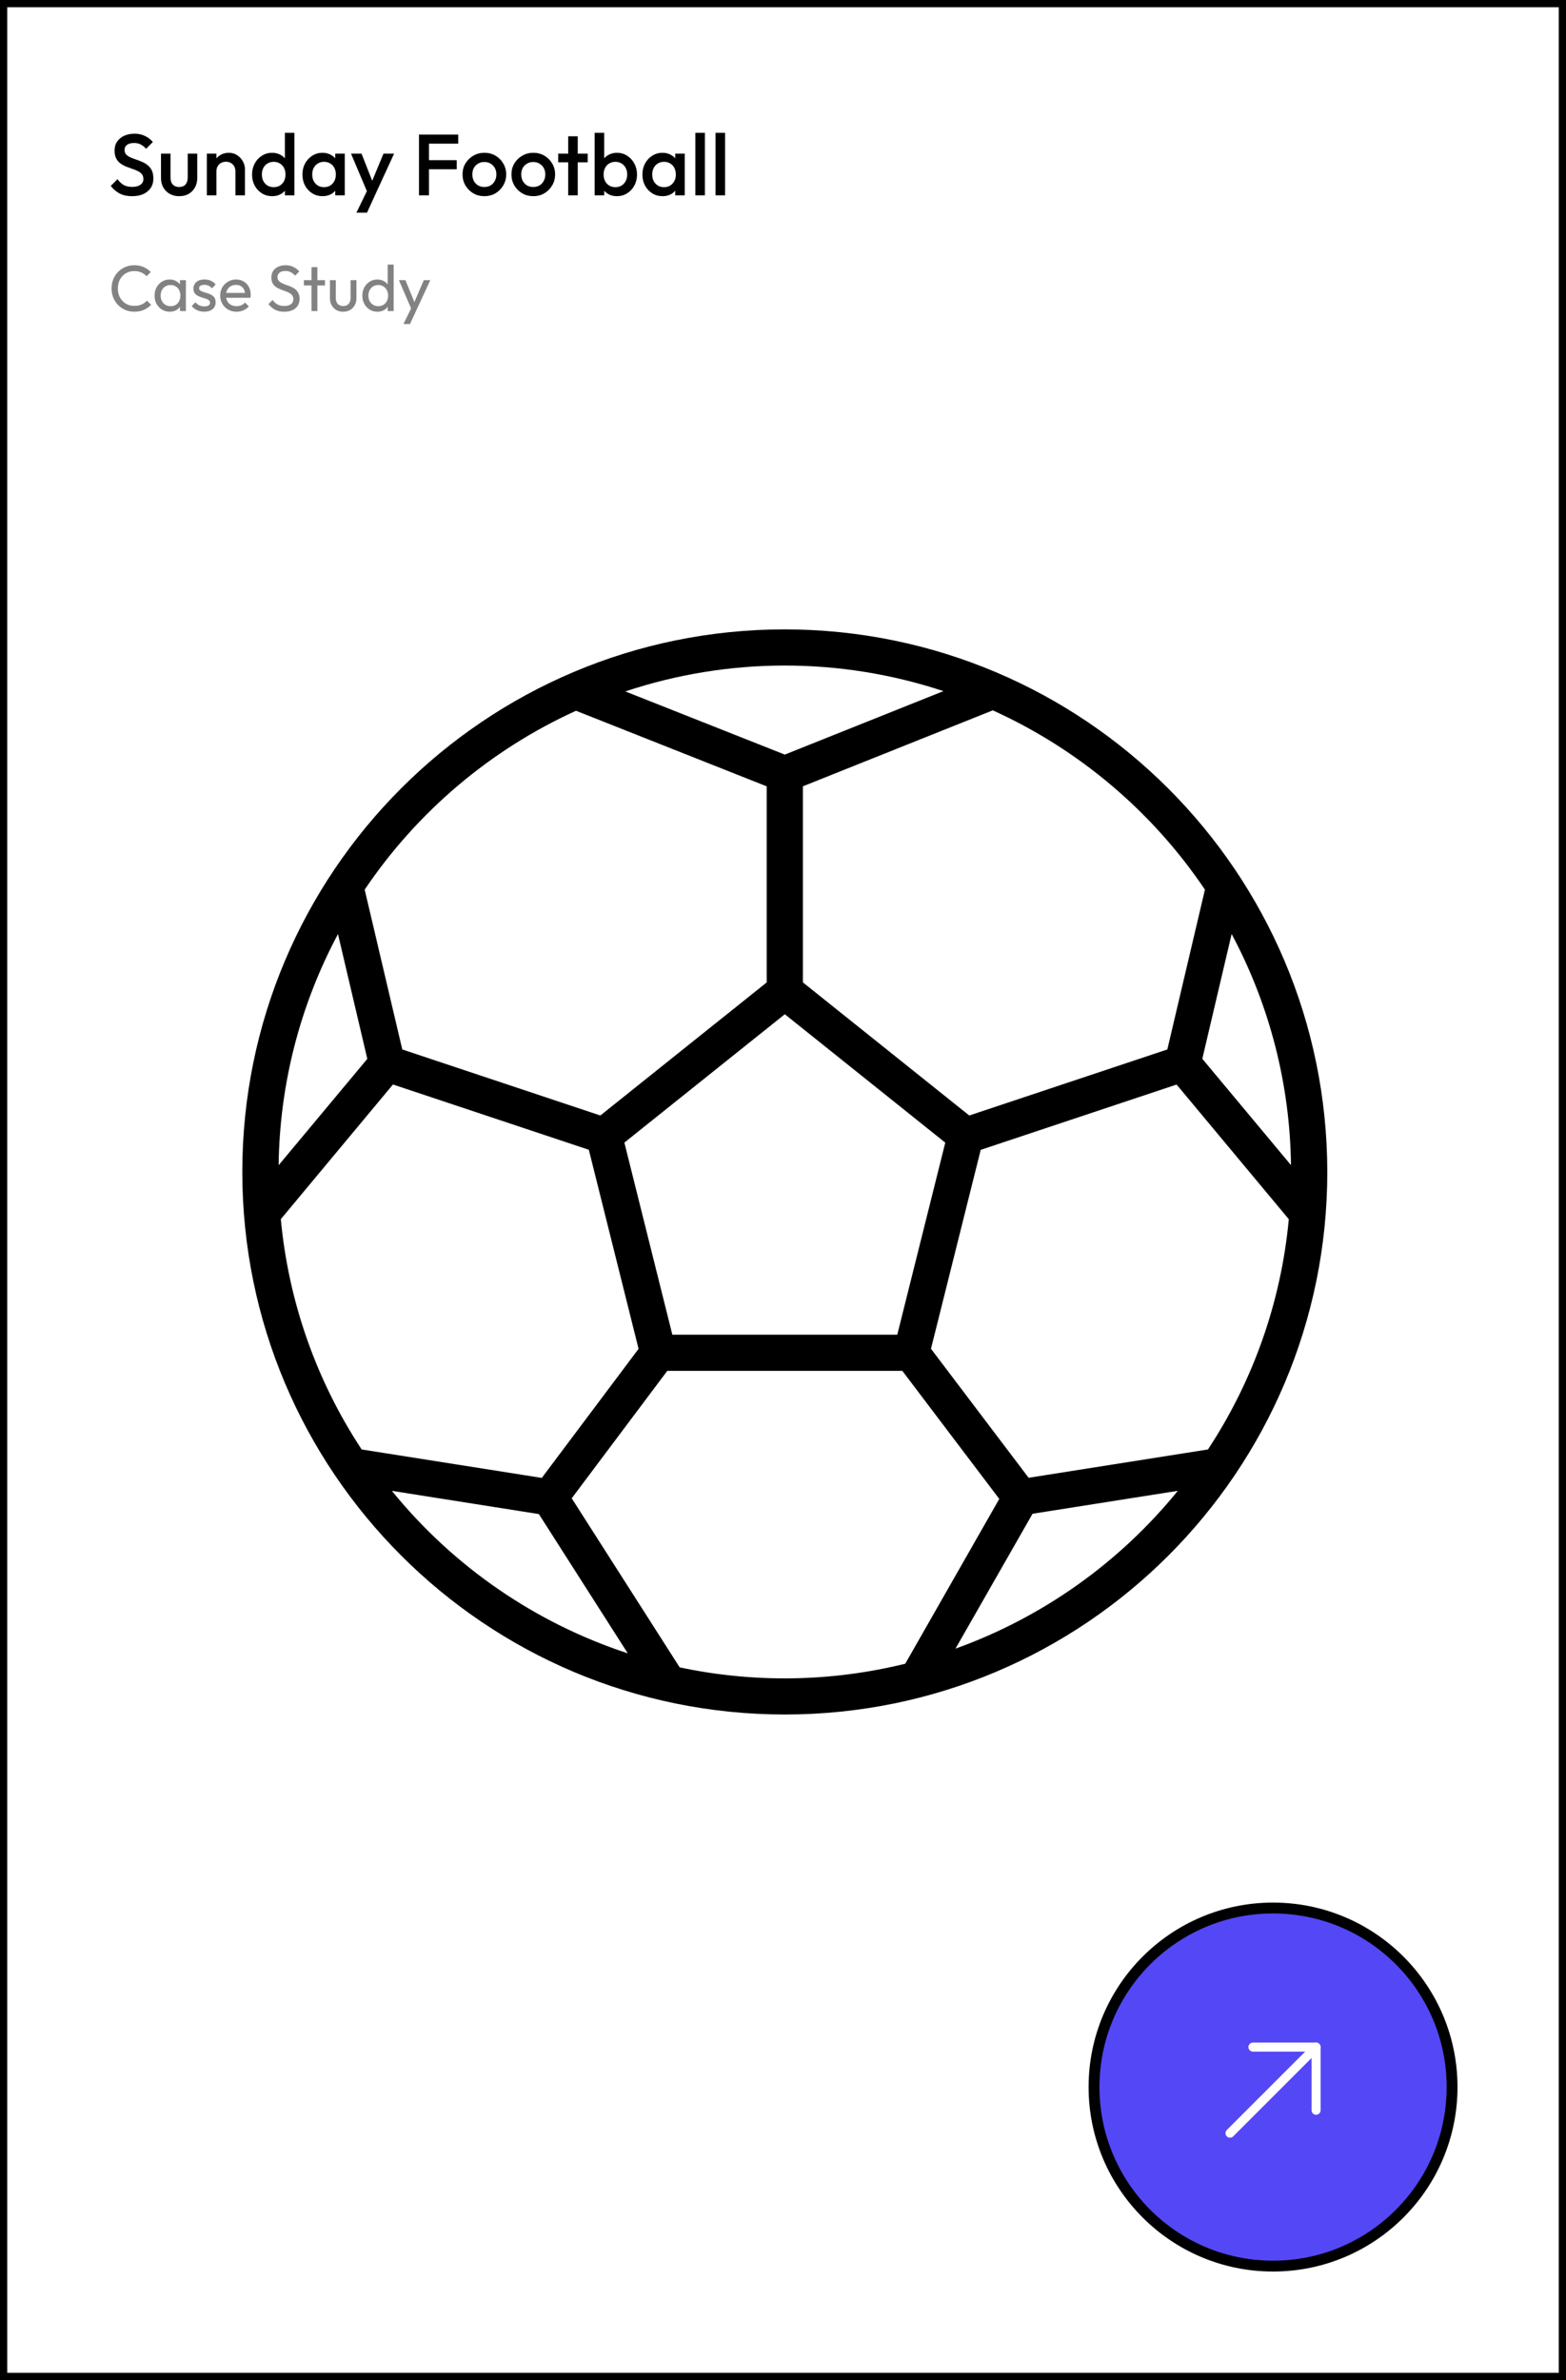 <svg width="433" height="658" viewBox="0 0 433 658" fill="none" xmlns="http://www.w3.org/2000/svg">
<rect width="433" height="658" fill="white"/>
<g clip-path="url(#clip0_1797_164)">
<g filter="url(#filter0_d_1797_164)">
<circle cx="218.17" cy="323.417" r="150" fill="white"/>
</g>
<path d="M217 174C134.158 174 67 241.158 67 324C67 406.842 134.158 474 217 474C299.842 474 367 406.842 367 324C366.907 241.197 299.803 174.093 217 174ZM333.165 245.951L322.769 290.14L268.001 308.395L222 271.6V217.384L274.5 196.385C298.27 207.154 318.577 224.312 333.165 245.951ZM334 400.726L284.415 408.556L257.415 372.889L271.17 317.889L325.33 299.84L356.355 337.069C354.241 359.801 346.563 381.664 334 400.726ZM149.805 408.59L100 400.726C87.437 381.659 79.761 359.791 77.649 337.054L108.65 299.825L162.811 317.875L176.565 372.904L149.805 408.59ZM77.044 322.135C77.31 299.83 82.938 277.914 93.45 258.241L101.561 292.74L77.044 322.135ZM185.904 369L172.64 315.89L217 280.404L261.37 315.904L248.096 369H185.904ZM332.439 292.721L340.55 258.221C351.062 277.894 356.69 299.808 356.956 322.115L332.439 292.721ZM260.865 191.075L217 208.619L172.901 191.156C201.446 181.642 232.303 181.615 260.865 191.075ZM159.261 196.5L212 217.401V271.6L165.999 308.395L111.231 290.14L100.835 245.951C115.374 224.391 135.594 207.276 159.261 196.5ZM108.355 412.169L149 418.59L173.58 457.091C147.979 448.683 125.337 433.089 108.355 412.169ZM187.916 460.941L158.079 414.229L184.5 379H249.5L276.299 414.4L250.301 459.964C229.849 465.001 208.523 465.343 187.92 460.965L187.916 460.941ZM264.19 455.794L285.501 418.5L325.665 412.164C309.529 432.035 288.272 447.12 264.19 455.794Z" fill="black"/>
</g>
<path d="M36.504 54.24C35.176 54.24 34.048 54 33.12 53.52C32.192 53.04 31.36 52.336 30.624 51.408L32.496 49.536C32.96 50.208 33.512 50.736 34.152 51.12C34.792 51.488 35.608 51.672 36.6 51.672C37.528 51.672 38.264 51.48 38.808 51.096C39.368 50.712 39.648 50.184 39.648 49.512C39.648 48.952 39.504 48.496 39.216 48.144C38.928 47.792 38.544 47.504 38.064 47.28C37.6 47.04 37.08 46.832 36.504 46.656C35.944 46.464 35.376 46.256 34.8 46.032C34.24 45.792 33.72 45.496 33.24 45.144C32.776 44.792 32.4 44.336 32.112 43.776C31.824 43.216 31.68 42.504 31.68 41.64C31.68 40.648 31.92 39.808 32.4 39.12C32.896 38.416 33.56 37.88 34.392 37.512C35.224 37.144 36.152 36.96 37.176 36.96C38.28 36.96 39.264 37.176 40.128 37.608C41.008 38.04 41.72 38.592 42.264 39.264L40.392 41.136C39.912 40.592 39.408 40.192 38.88 39.936C38.368 39.664 37.776 39.528 37.104 39.528C36.272 39.528 35.616 39.696 35.136 40.032C34.672 40.368 34.44 40.84 34.44 41.448C34.44 41.96 34.584 42.376 34.872 42.696C35.16 43 35.536 43.264 36 43.488C36.48 43.696 37 43.896 37.56 44.088C38.136 44.28 38.704 44.496 39.264 44.736C39.84 44.976 40.36 45.288 40.824 45.672C41.304 46.04 41.688 46.52 41.976 47.112C42.264 47.704 42.408 48.448 42.408 49.344C42.408 50.848 41.872 52.04 40.8 52.92C39.744 53.8 38.312 54.24 36.504 54.24ZM49.528 54.24C48.552 54.24 47.68 54.024 46.912 53.592C46.16 53.16 45.568 52.568 45.136 51.816C44.72 51.048 44.512 50.168 44.512 49.176V42.48H47.152V49.056C47.152 49.616 47.24 50.096 47.416 50.496C47.608 50.88 47.88 51.176 48.232 51.384C48.6 51.592 49.032 51.696 49.528 51.696C50.296 51.696 50.88 51.472 51.28 51.024C51.696 50.56 51.904 49.904 51.904 49.056V42.48H54.544V49.176C54.544 50.184 54.328 51.072 53.896 51.84C53.48 52.592 52.896 53.184 52.144 53.616C51.392 54.032 50.52 54.24 49.528 54.24ZM65.094 54V47.352C65.094 46.584 64.846 45.952 64.35 45.456C63.87 44.96 63.246 44.712 62.478 44.712C61.966 44.712 61.51 44.824 61.11 45.048C60.71 45.272 60.398 45.584 60.174 45.984C59.95 46.384 59.838 46.84 59.838 47.352L58.806 46.776C58.806 45.896 58.998 45.12 59.382 44.448C59.766 43.76 60.294 43.224 60.966 42.84C61.654 42.44 62.422 42.24 63.27 42.24C64.134 42.24 64.902 42.464 65.574 42.912C66.246 43.344 66.774 43.912 67.158 44.616C67.542 45.304 67.734 46.024 67.734 46.776V54H65.094ZM57.198 54V42.48H59.838V54H57.198ZM75.241 54.24C74.201 54.24 73.257 53.976 72.409 53.448C71.577 52.92 70.913 52.208 70.417 51.312C69.937 50.4 69.697 49.384 69.697 48.264C69.697 47.128 69.937 46.112 70.417 45.216C70.913 44.304 71.577 43.584 72.409 43.056C73.257 42.512 74.201 42.24 75.241 42.24C76.121 42.24 76.897 42.432 77.569 42.816C78.257 43.184 78.801 43.696 79.201 44.352C79.601 45.008 79.801 45.752 79.801 46.584V49.896C79.801 50.728 79.601 51.472 79.201 52.128C78.817 52.784 78.281 53.304 77.593 53.688C76.905 54.056 76.121 54.24 75.241 54.24ZM75.673 51.744C76.329 51.744 76.897 51.6 77.377 51.312C77.873 51.008 78.257 50.592 78.529 50.064C78.801 49.536 78.937 48.928 78.937 48.24C78.937 47.552 78.801 46.944 78.529 46.416C78.257 45.888 77.873 45.48 77.377 45.192C76.897 44.888 76.329 44.736 75.673 44.736C75.033 44.736 74.465 44.888 73.969 45.192C73.489 45.48 73.105 45.888 72.817 46.416C72.545 46.944 72.409 47.552 72.409 48.24C72.409 48.928 72.545 49.536 72.817 50.064C73.105 50.592 73.489 51.008 73.969 51.312C74.465 51.6 75.033 51.744 75.673 51.744ZM81.409 54H78.769V50.904L79.225 48.096L78.769 45.312V36.72H81.409V54ZM89.163 54.24C88.123 54.24 87.179 53.976 86.331 53.448C85.499 52.92 84.835 52.208 84.339 51.312C83.859 50.4 83.619 49.384 83.619 48.264C83.619 47.128 83.859 46.112 84.339 45.216C84.835 44.304 85.499 43.584 86.331 43.056C87.179 42.512 88.123 42.24 89.163 42.24C90.043 42.24 90.819 42.432 91.491 42.816C92.179 43.184 92.723 43.696 93.123 44.352C93.523 45.008 93.723 45.752 93.723 46.584V49.896C93.723 50.728 93.523 51.472 93.123 52.128C92.739 52.784 92.203 53.304 91.515 53.688C90.827 54.056 90.043 54.24 89.163 54.24ZM89.595 51.744C90.571 51.744 91.355 51.416 91.947 50.76C92.555 50.104 92.859 49.264 92.859 48.24C92.859 47.552 92.723 46.944 92.451 46.416C92.179 45.888 91.795 45.48 91.299 45.192C90.819 44.888 90.251 44.736 89.595 44.736C88.955 44.736 88.387 44.888 87.891 45.192C87.411 45.48 87.027 45.888 86.739 46.416C86.467 46.944 86.331 47.552 86.331 48.24C86.331 48.928 86.467 49.536 86.739 50.064C87.027 50.592 87.411 51.008 87.891 51.312C88.387 51.6 88.955 51.744 89.595 51.744ZM92.691 54V50.904L93.147 48.096L92.691 45.312V42.48H95.331V54H92.691ZM101.981 54.12L97.061 42.48H99.965L103.325 51.024H102.485L106.037 42.48H108.965L103.613 54.12H101.981ZM98.549 58.8L102.125 51.432L103.613 54.12L101.477 58.8H98.549ZM115.847 54V37.2H118.607V54H115.847ZM117.743 46.8V44.28H126.287V46.8H117.743ZM117.743 39.72V37.2H126.695V39.72H117.743ZM133.916 54.24C132.796 54.24 131.78 53.976 130.868 53.448C129.956 52.904 129.228 52.176 128.684 51.264C128.156 50.352 127.892 49.336 127.892 48.216C127.892 47.096 128.156 46.088 128.684 45.192C129.228 44.296 129.956 43.584 130.868 43.056C131.78 42.512 132.796 42.24 133.916 42.24C135.052 42.24 136.076 42.504 136.988 43.032C137.9 43.56 138.62 44.28 139.148 45.192C139.692 46.088 139.964 47.096 139.964 48.216C139.964 49.336 139.692 50.352 139.148 51.264C138.62 52.176 137.9 52.904 136.988 53.448C136.076 53.976 135.052 54.24 133.916 54.24ZM133.916 51.696C134.572 51.696 135.148 51.552 135.644 51.264C136.156 50.96 136.548 50.544 136.82 50.016C137.108 49.488 137.252 48.888 137.252 48.216C137.252 47.544 137.108 46.952 136.82 46.44C136.532 45.928 136.14 45.528 135.644 45.24C135.148 44.936 134.572 44.784 133.916 44.784C133.276 44.784 132.7 44.936 132.188 45.24C131.692 45.528 131.3 45.928 131.012 46.44C130.74 46.952 130.604 47.544 130.604 48.216C130.604 48.888 130.74 49.488 131.012 50.016C131.3 50.544 131.692 50.96 132.188 51.264C132.7 51.552 133.276 51.696 133.916 51.696ZM147.439 54.24C146.319 54.24 145.303 53.976 144.391 53.448C143.479 52.904 142.751 52.176 142.207 51.264C141.679 50.352 141.415 49.336 141.415 48.216C141.415 47.096 141.679 46.088 142.207 45.192C142.751 44.296 143.479 43.584 144.391 43.056C145.303 42.512 146.319 42.24 147.439 42.24C148.575 42.24 149.599 42.504 150.511 43.032C151.423 43.56 152.143 44.28 152.671 45.192C153.215 46.088 153.487 47.096 153.487 48.216C153.487 49.336 153.215 50.352 152.671 51.264C152.143 52.176 151.423 52.904 150.511 53.448C149.599 53.976 148.575 54.24 147.439 54.24ZM147.439 51.696C148.095 51.696 148.671 51.552 149.167 51.264C149.679 50.96 150.071 50.544 150.343 50.016C150.631 49.488 150.775 48.888 150.775 48.216C150.775 47.544 150.631 46.952 150.343 46.44C150.055 45.928 149.663 45.528 149.167 45.24C148.671 44.936 148.095 44.784 147.439 44.784C146.799 44.784 146.223 44.936 145.711 45.24C145.215 45.528 144.823 45.928 144.535 46.44C144.263 46.952 144.127 47.544 144.127 48.216C144.127 48.888 144.263 49.488 144.535 50.016C144.823 50.544 145.215 50.96 145.711 51.264C146.223 51.552 146.799 51.696 147.439 51.696ZM157.107 54V37.68H159.747V54H157.107ZM154.347 44.88V42.48H162.507V44.88H154.347ZM170.593 54.24C169.713 54.24 168.929 54.056 168.241 53.688C167.553 53.304 167.009 52.784 166.609 52.128C166.225 51.472 166.033 50.728 166.033 49.896V46.584C166.033 45.752 166.233 45.008 166.633 44.352C167.033 43.696 167.577 43.184 168.265 42.816C168.953 42.432 169.729 42.24 170.593 42.24C171.633 42.24 172.569 42.512 173.401 43.056C174.249 43.584 174.913 44.304 175.393 45.216C175.889 46.112 176.137 47.128 176.137 48.264C176.137 49.384 175.889 50.4 175.393 51.312C174.913 52.208 174.249 52.92 173.401 53.448C172.569 53.976 171.633 54.24 170.593 54.24ZM170.161 51.744C170.801 51.744 171.361 51.6 171.841 51.312C172.337 51.008 172.721 50.592 172.993 50.064C173.281 49.536 173.425 48.928 173.425 48.24C173.425 47.552 173.281 46.944 172.993 46.416C172.721 45.888 172.337 45.48 171.841 45.192C171.361 44.888 170.801 44.736 170.161 44.736C169.521 44.736 168.953 44.888 168.457 45.192C167.961 45.48 167.577 45.888 167.305 46.416C167.033 46.944 166.897 47.552 166.897 48.24C166.897 48.928 167.033 49.536 167.305 50.064C167.577 50.592 167.961 51.008 168.457 51.312C168.953 51.6 169.521 51.744 170.161 51.744ZM164.425 54V36.72H167.065V45.312L166.609 48.096L167.065 50.904V54H164.425ZM183.171 54.24C182.131 54.24 181.187 53.976 180.339 53.448C179.507 52.92 178.843 52.208 178.347 51.312C177.867 50.4 177.627 49.384 177.627 48.264C177.627 47.128 177.867 46.112 178.347 45.216C178.843 44.304 179.507 43.584 180.339 43.056C181.187 42.512 182.131 42.24 183.171 42.24C184.051 42.24 184.827 42.432 185.499 42.816C186.187 43.184 186.731 43.696 187.131 44.352C187.531 45.008 187.731 45.752 187.731 46.584V49.896C187.731 50.728 187.531 51.472 187.131 52.128C186.747 52.784 186.211 53.304 185.523 53.688C184.835 54.056 184.051 54.24 183.171 54.24ZM183.603 51.744C184.579 51.744 185.363 51.416 185.955 50.76C186.563 50.104 186.867 49.264 186.867 48.24C186.867 47.552 186.731 46.944 186.459 46.416C186.187 45.888 185.803 45.48 185.307 45.192C184.827 44.888 184.259 44.736 183.603 44.736C182.963 44.736 182.395 44.888 181.899 45.192C181.419 45.48 181.035 45.888 180.747 46.416C180.475 46.944 180.339 47.552 180.339 48.24C180.339 48.928 180.475 49.536 180.747 50.064C181.035 50.592 181.419 51.008 181.899 51.312C182.395 51.6 182.963 51.744 183.603 51.744ZM186.699 54V50.904L187.155 48.096L186.699 45.312V42.48H189.339V54H186.699ZM192.269 54V36.72H194.909V54H192.269ZM197.847 54V36.72H200.487V54H197.847Z" fill="black"/>
<path d="M37.146 86.18C36.246 86.18 35.412 86.018 34.644 85.694C33.876 85.358 33.204 84.896 32.628 84.308C32.064 83.72 31.626 83.036 31.314 82.256C31.002 81.476 30.846 80.642 30.846 79.754C30.846 78.854 31.002 78.014 31.314 77.234C31.626 76.454 32.064 75.776 32.628 75.2C33.204 74.612 33.87 74.156 34.626 73.832C35.394 73.496 36.228 73.328 37.128 73.328C38.112 73.328 38.976 73.496 39.72 73.832C40.464 74.168 41.124 74.624 41.7 75.2L40.53 76.37C40.134 75.926 39.648 75.578 39.072 75.326C38.508 75.074 37.86 74.948 37.128 74.948C36.468 74.948 35.862 75.068 35.31 75.308C34.758 75.536 34.278 75.866 33.87 76.298C33.462 76.73 33.144 77.24 32.916 77.828C32.7 78.416 32.592 79.058 32.592 79.754C32.592 80.45 32.7 81.092 32.916 81.68C33.144 82.268 33.462 82.778 33.87 83.21C34.278 83.642 34.758 83.978 35.31 84.218C35.862 84.446 36.468 84.56 37.128 84.56C37.908 84.56 38.586 84.434 39.162 84.182C39.738 83.918 40.224 83.564 40.62 83.12L41.79 84.272C41.214 84.872 40.536 85.34 39.756 85.676C38.988 86.012 38.118 86.18 37.146 86.18ZM46.918 86.18C46.138 86.18 45.43 85.988 44.794 85.604C44.158 85.208 43.654 84.674 43.282 84.002C42.922 83.33 42.742 82.574 42.742 81.734C42.742 80.894 42.922 80.138 43.282 79.466C43.654 78.794 44.152 78.26 44.776 77.864C45.412 77.468 46.126 77.27 46.918 77.27C47.566 77.27 48.142 77.408 48.646 77.684C49.162 77.948 49.576 78.32 49.888 78.8C50.2 79.268 50.374 79.814 50.41 80.438V83.012C50.374 83.624 50.2 84.17 49.888 84.65C49.588 85.13 49.18 85.508 48.664 85.784C48.16 86.048 47.578 86.18 46.918 86.18ZM47.188 84.65C47.992 84.65 48.64 84.38 49.132 83.84C49.624 83.288 49.87 82.586 49.87 81.734C49.87 81.146 49.756 80.636 49.528 80.204C49.312 79.76 49 79.418 48.592 79.178C48.184 78.926 47.71 78.8 47.17 78.8C46.63 78.8 46.15 78.926 45.73 79.178C45.322 79.43 44.998 79.778 44.758 80.222C44.53 80.654 44.416 81.152 44.416 81.716C44.416 82.292 44.53 82.802 44.758 83.246C44.998 83.678 45.328 84.02 45.748 84.272C46.168 84.524 46.648 84.65 47.188 84.65ZM49.762 86V83.696L50.068 81.608L49.762 79.538V77.45H51.4V86H49.762ZM56.476 86.18C55.996 86.18 55.54 86.12 55.108 86C54.688 85.868 54.298 85.688 53.938 85.46C53.578 85.22 53.266 84.938 53.002 84.614L54.046 83.57C54.358 83.954 54.718 84.242 55.126 84.434C55.534 84.614 55.99 84.704 56.494 84.704C56.998 84.704 57.388 84.62 57.664 84.452C57.94 84.272 58.078 84.026 58.078 83.714C58.078 83.402 57.964 83.162 57.736 82.994C57.52 82.814 57.238 82.67 56.89 82.562C56.542 82.442 56.17 82.328 55.774 82.22C55.39 82.1 55.024 81.95 54.676 81.77C54.328 81.59 54.04 81.344 53.812 81.032C53.596 80.72 53.488 80.306 53.488 79.79C53.488 79.274 53.614 78.83 53.866 78.458C54.118 78.074 54.466 77.78 54.91 77.576C55.366 77.372 55.912 77.27 56.548 77.27C57.22 77.27 57.814 77.39 58.33 77.63C58.858 77.858 59.29 78.206 59.626 78.674L58.582 79.718C58.342 79.406 58.042 79.166 57.682 78.998C57.334 78.83 56.938 78.746 56.494 78.746C56.026 78.746 55.666 78.83 55.414 78.998C55.174 79.154 55.054 79.376 55.054 79.664C55.054 79.952 55.162 80.174 55.378 80.33C55.594 80.486 55.876 80.618 56.224 80.726C56.584 80.834 56.956 80.948 57.34 81.068C57.724 81.176 58.09 81.326 58.438 81.518C58.786 81.71 59.068 81.968 59.284 82.292C59.512 82.616 59.626 83.042 59.626 83.57C59.626 84.374 59.338 85.01 58.762 85.478C58.198 85.946 57.436 86.18 56.476 86.18ZM65.4 86.18C64.548 86.18 63.78 85.988 63.096 85.604C62.412 85.208 61.872 84.674 61.476 84.002C61.08 83.33 60.882 82.568 60.882 81.716C60.882 80.876 61.074 80.12 61.458 79.448C61.854 78.776 62.382 78.248 63.042 77.864C63.714 77.468 64.464 77.27 65.292 77.27C66.084 77.27 66.78 77.45 67.38 77.81C67.992 78.17 68.466 78.668 68.802 79.304C69.15 79.94 69.324 80.66 69.324 81.464C69.324 81.584 69.318 81.716 69.306 81.86C69.294 81.992 69.27 82.148 69.234 82.328H62.016V80.978H68.37L67.776 81.5C67.776 80.924 67.674 80.438 67.47 80.042C67.266 79.634 66.978 79.322 66.606 79.106C66.234 78.878 65.784 78.764 65.256 78.764C64.704 78.764 64.218 78.884 63.798 79.124C63.378 79.364 63.054 79.7 62.826 80.132C62.598 80.564 62.484 81.074 62.484 81.662C62.484 82.262 62.604 82.79 62.844 83.246C63.084 83.69 63.426 84.038 63.87 84.29C64.314 84.53 64.824 84.65 65.4 84.65C65.88 84.65 66.318 84.566 66.714 84.398C67.122 84.23 67.47 83.978 67.758 83.642L68.802 84.704C68.394 85.184 67.89 85.55 67.29 85.802C66.702 86.054 66.072 86.18 65.4 86.18ZM78.597 86.18C77.612 86.18 76.772 86 76.076 85.64C75.38 85.28 74.763 84.758 74.222 84.074L75.374 82.922C75.77 83.474 76.227 83.894 76.743 84.182C77.258 84.458 77.894 84.596 78.65 84.596C79.394 84.596 79.989 84.434 80.433 84.11C80.888 83.786 81.117 83.342 81.117 82.778C81.117 82.31 81.008 81.932 80.793 81.644C80.576 81.356 80.282 81.122 79.91 80.942C79.55 80.75 79.154 80.582 78.722 80.438C78.29 80.282 77.859 80.12 77.427 79.952C76.995 79.772 76.599 79.556 76.239 79.304C75.879 79.04 75.585 78.698 75.356 78.278C75.141 77.858 75.032 77.33 75.032 76.694C75.032 75.986 75.201 75.386 75.537 74.894C75.885 74.39 76.353 74.006 76.941 73.742C77.54 73.466 78.213 73.328 78.957 73.328C79.772 73.328 80.504 73.49 81.153 73.814C81.8 74.126 82.329 74.54 82.737 75.056L81.585 76.208C81.213 75.776 80.811 75.452 80.379 75.236C79.959 75.02 79.472 74.912 78.921 74.912C78.249 74.912 77.715 75.062 77.319 75.362C76.922 75.65 76.725 76.058 76.725 76.586C76.725 77.006 76.832 77.348 77.049 77.612C77.276 77.864 77.57 78.08 77.93 78.26C78.29 78.44 78.686 78.608 79.118 78.764C79.562 78.908 80.001 79.07 80.433 79.25C80.865 79.43 81.26 79.658 81.621 79.934C81.981 80.21 82.269 80.57 82.484 81.014C82.713 81.446 82.826 81.992 82.826 82.652C82.826 83.756 82.442 84.62 81.674 85.244C80.918 85.868 79.892 86.18 78.597 86.18ZM86.133 86V73.868H87.753V86H86.133ZM84.027 78.926V77.45H89.859V78.926H84.027ZM94.884 86.18C94.188 86.18 93.558 86.024 92.994 85.712C92.442 85.388 92.01 84.944 91.698 84.38C91.386 83.816 91.23 83.162 91.23 82.418V77.45H92.85V82.346C92.85 82.814 92.928 83.222 93.084 83.57C93.252 83.906 93.492 84.164 93.804 84.344C94.116 84.524 94.482 84.614 94.902 84.614C95.538 84.614 96.036 84.416 96.396 84.02C96.756 83.612 96.936 83.054 96.936 82.346V77.45H98.556V82.418C98.556 83.162 98.4 83.816 98.088 84.38C97.776 84.944 97.344 85.388 96.792 85.712C96.252 86.024 95.616 86.18 94.884 86.18ZM104.345 86.18C103.553 86.18 102.845 85.988 102.221 85.604C101.597 85.208 101.099 84.674 100.727 84.002C100.367 83.33 100.187 82.574 100.187 81.734C100.187 80.894 100.367 80.138 100.727 79.466C101.099 78.794 101.597 78.26 102.221 77.864C102.845 77.468 103.553 77.27 104.345 77.27C104.981 77.27 105.557 77.408 106.073 77.684C106.589 77.948 107.003 78.32 107.315 78.8C107.639 79.268 107.819 79.814 107.855 80.438V83.012C107.819 83.624 107.645 84.17 107.333 84.65C107.021 85.13 106.607 85.508 106.091 85.784C105.575 86.048 104.993 86.18 104.345 86.18ZM104.615 84.65C105.155 84.65 105.623 84.524 106.019 84.272C106.427 84.02 106.745 83.678 106.973 83.246C107.201 82.802 107.315 82.298 107.315 81.734C107.315 81.146 107.195 80.636 106.955 80.204C106.727 79.772 106.409 79.43 106.001 79.178C105.605 78.926 105.137 78.8 104.597 78.8C104.057 78.8 103.583 78.926 103.175 79.178C102.767 79.43 102.443 79.778 102.203 80.222C101.975 80.654 101.861 81.152 101.861 81.716C101.861 82.292 101.975 82.802 102.203 83.246C102.443 83.678 102.767 84.02 103.175 84.272C103.595 84.524 104.075 84.65 104.615 84.65ZM108.845 86H107.207V83.696L107.513 81.608L107.207 79.538V73.148H108.845V86ZM114.012 86.072L110.304 77.45H112.104L114.858 84.2H114.282L117.18 77.45H118.98L114.984 86.072H114.012ZM111.564 89.582L114.084 84.416L114.984 86.072L113.364 89.582H111.564Z" fill="#828282"/>
<circle cx="352" cy="577" r="49.5" fill="#5447F6" stroke="black" stroke-width="3"/>
<path d="M363.899 565.953L340.099 589.753" stroke="white" stroke-width="2.5" stroke-miterlimit="10" stroke-linecap="round" stroke-linejoin="round"/>
<path d="M363.899 583.412V565.953H346.44" stroke="white" stroke-width="2.5" stroke-miterlimit="10" stroke-linecap="round" stroke-linejoin="round"/>
<rect x="1" y="1" width="431" height="656" stroke="black" stroke-width="2"/>
<defs>
<filter id="filter0_d_1797_164" x="28.17" y="149.417" width="380" height="380" filterUnits="userSpaceOnUse" color-interpolation-filters="sRGB">
<feFlood flood-opacity="0" result="BackgroundImageFix"/>
<feColorMatrix in="SourceAlpha" type="matrix" values="0 0 0 0 0 0 0 0 0 0 0 0 0 0 0 0 0 0 127 0" result="hardAlpha"/>
<feOffset dy="16"/>
<feGaussianBlur stdDeviation="20"/>
<feComposite in2="hardAlpha" operator="out"/>
<feColorMatrix type="matrix" values="0 0 0 0 0.761 0 0 0 0 0.773 0 0 0 0 0.784 0 0 0 0.2 0"/>
<feBlend mode="normal" in2="BackgroundImageFix" result="effect1_dropShadow_1797_164"/>
<feBlend mode="normal" in="SourceGraphic" in2="effect1_dropShadow_1797_164" result="shape"/>
</filter>
<clipPath id="clip0_1797_164">
<rect width="300" height="300" fill="white" transform="translate(67 174)"/>
</clipPath>
</defs>
</svg>
